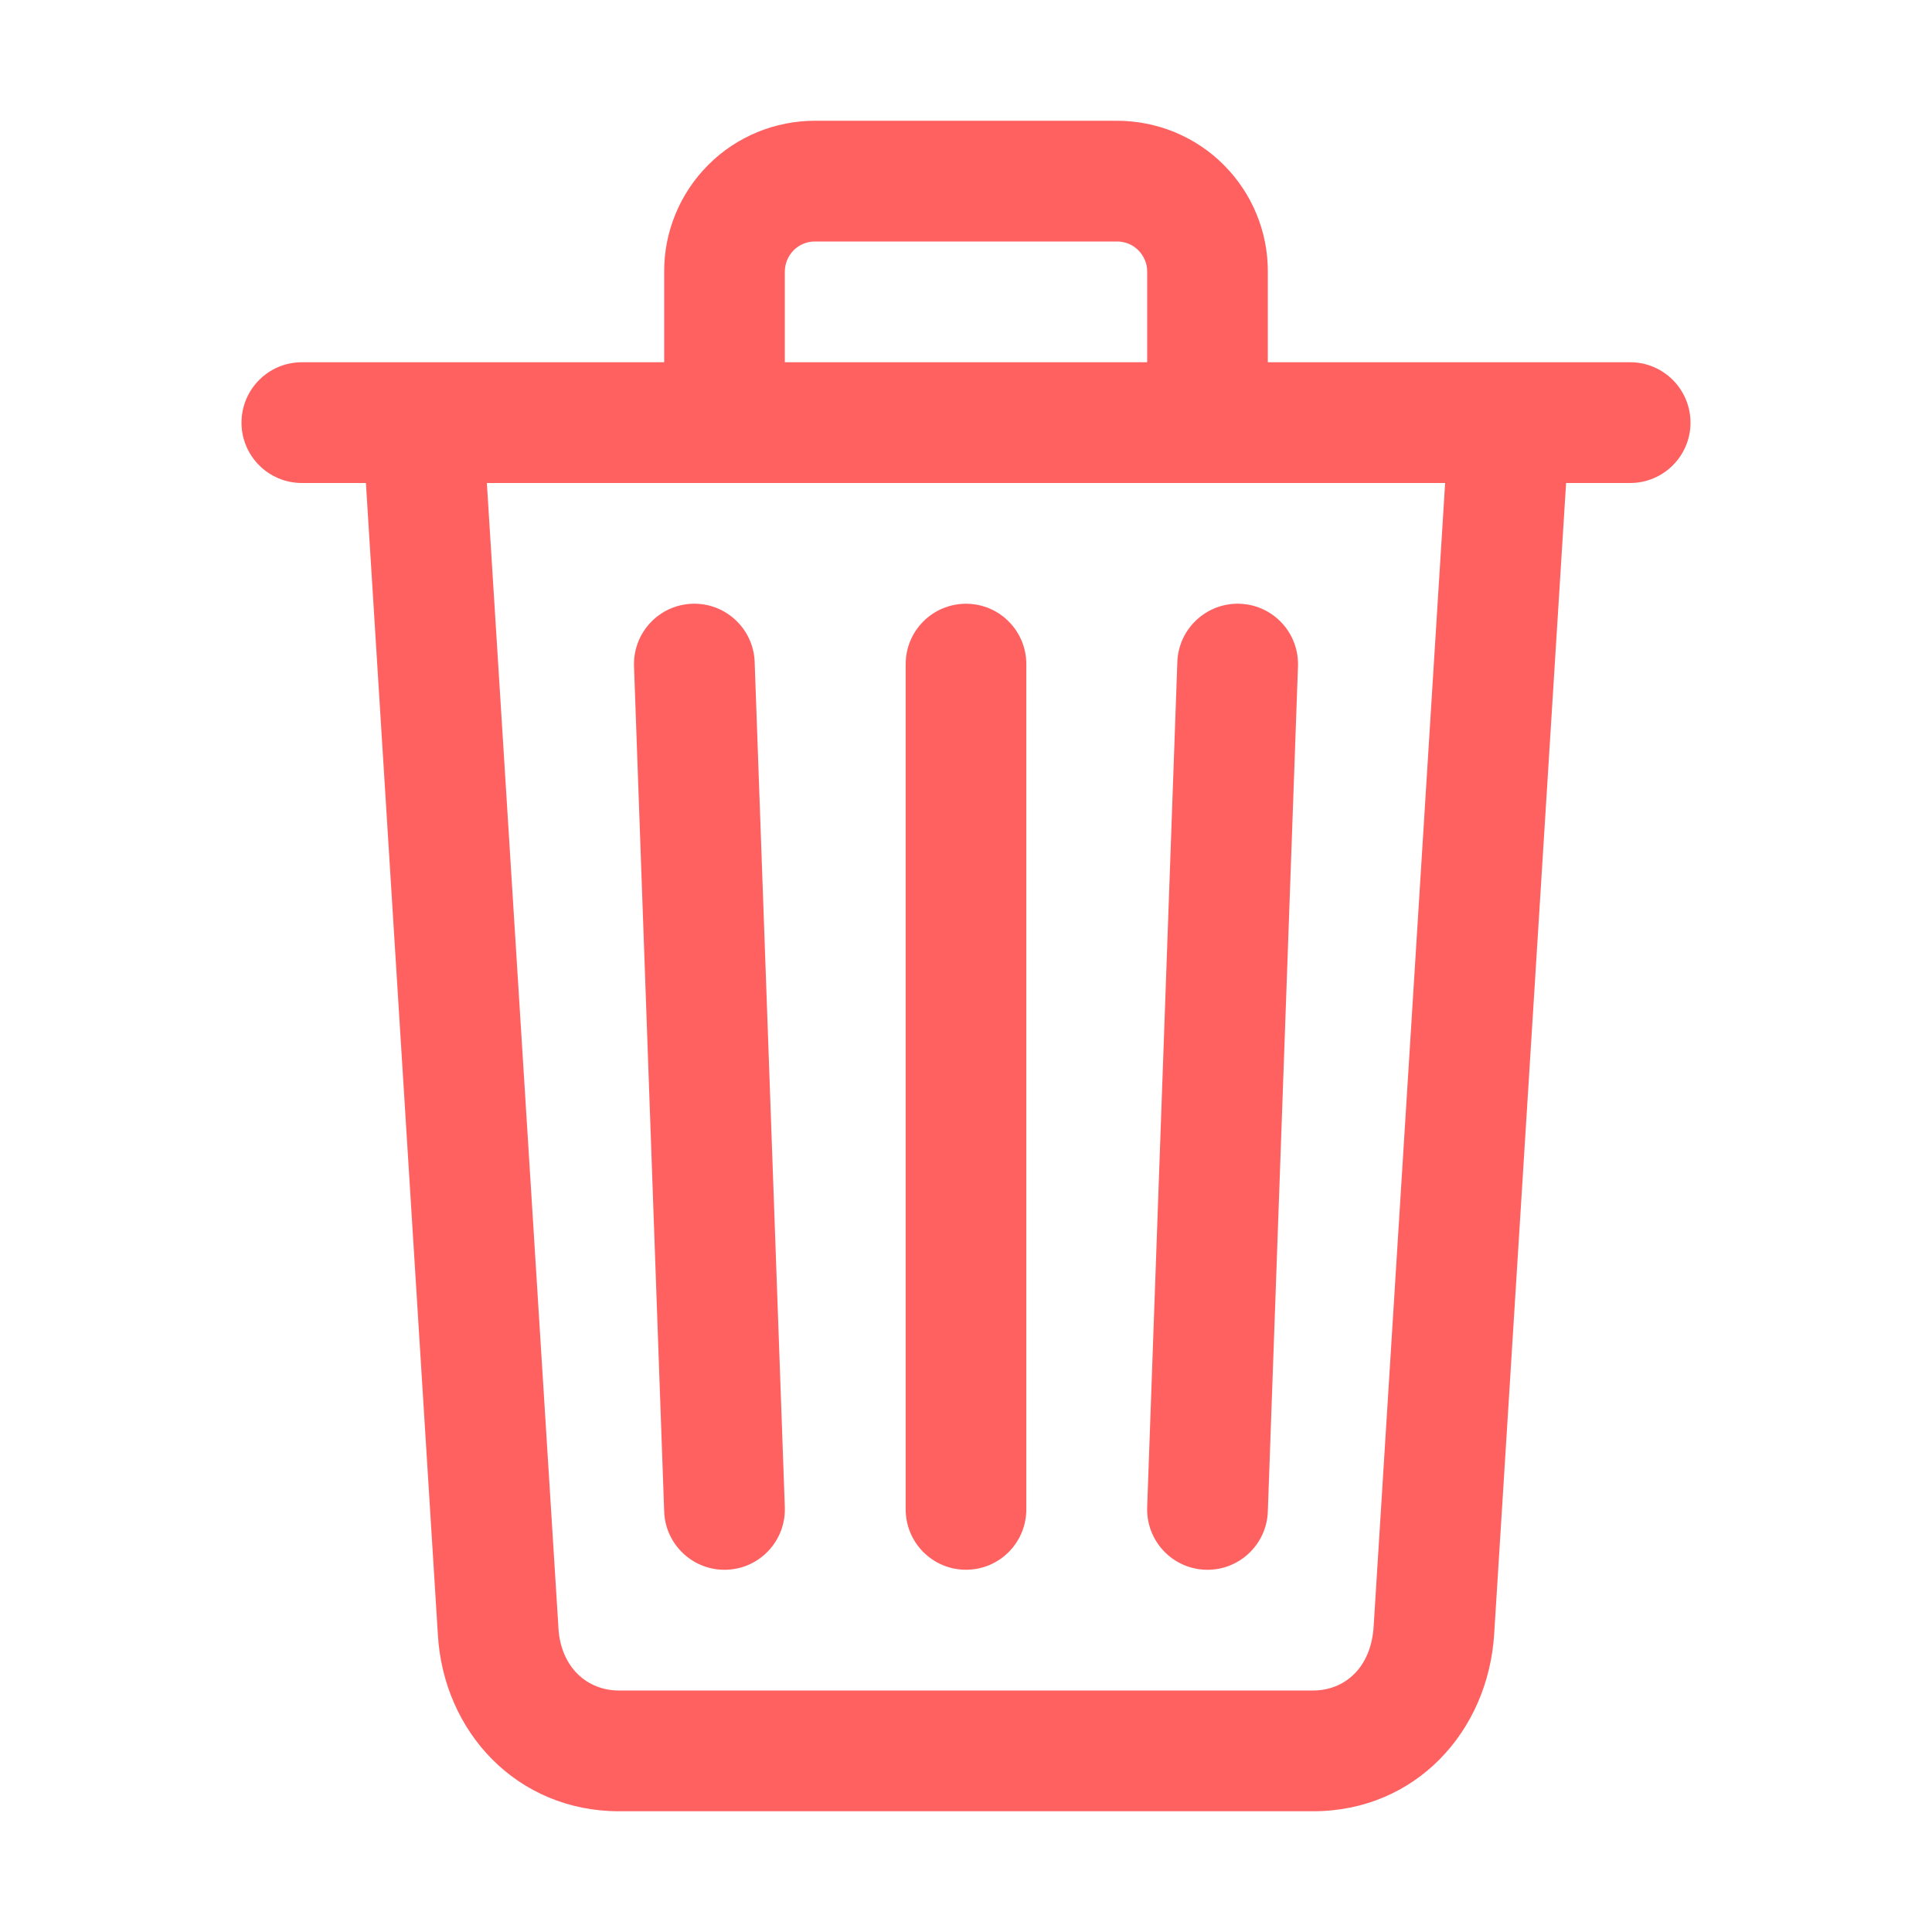 <svg width="18" height="18" viewBox="0 0 18 18" fill="none" xmlns="http://www.w3.org/2000/svg">
<path d="M9.562 6.188C9.562 5.877 9.311 5.625 9 5.625C8.689 5.625 8.438 5.877 8.438 6.188V14.062C8.438 14.373 8.689 14.625 9 14.625C9.311 14.625 9.562 14.373 9.562 14.062V6.188Z" fill="#FF6161"/>
<path d="M6.449 5.625C6.759 5.614 7.02 5.857 7.031 6.167L7.312 14.042C7.323 14.353 7.081 14.614 6.77 14.625C6.46 14.636 6.199 14.393 6.188 14.083L5.907 6.208C5.896 5.897 6.138 5.636 6.449 5.625Z" fill="#FF6161"/>
<path d="M12.093 6.208C12.104 5.897 11.862 5.636 11.551 5.625C11.241 5.614 10.98 5.857 10.969 6.167L10.688 14.042C10.677 14.353 10.919 14.614 11.23 14.625C11.54 14.636 11.801 14.393 11.812 14.083L12.093 6.208Z" fill="#FF6161"/>
<path fill-rule="evenodd" clip-rule="evenodd" d="M6.294 1.993C6.223 2.164 6.187 2.347 6.188 2.532V3.375H2.812C2.502 3.375 2.25 3.627 2.25 3.938C2.25 4.248 2.502 4.5 2.812 4.5H3.409L4.079 15.22C4.128 16.14 4.822 16.875 5.766 16.875H12.234C13.187 16.875 13.865 16.133 13.921 15.222L14.591 4.5H15.188C15.498 4.5 15.75 4.248 15.75 3.938C15.75 3.627 15.498 3.375 15.188 3.375H11.812V2.532C11.813 2.347 11.777 2.164 11.706 1.993C11.636 1.822 11.532 1.667 11.401 1.536C11.271 1.405 11.115 1.302 10.944 1.231C10.773 1.161 10.59 1.125 10.405 1.125H7.594C7.41 1.125 7.227 1.161 7.056 1.231C6.885 1.302 6.729 1.405 6.599 1.536C6.468 1.667 6.364 1.822 6.294 1.993ZM7.592 2.25C7.555 2.25 7.519 2.257 7.485 2.271C7.451 2.285 7.42 2.306 7.394 2.332C7.368 2.358 7.348 2.389 7.334 2.422C7.32 2.456 7.312 2.493 7.312 2.53L7.312 2.531V3.375H10.688V2.531L10.688 2.53C10.688 2.493 10.681 2.456 10.666 2.422C10.652 2.389 10.632 2.358 10.606 2.332C10.58 2.306 10.549 2.285 10.515 2.271C10.481 2.257 10.445 2.25 10.408 2.25L10.406 2.25H7.594L7.592 2.25ZM6.75 4.5L6.748 4.5H4.536L5.202 15.152L5.202 15.159C5.222 15.537 5.473 15.75 5.766 15.75H12.234C12.524 15.75 12.774 15.542 12.798 15.153L13.464 4.5H11.252L11.25 4.5L11.248 4.5H6.752L6.75 4.5Z" fill="#FF6161"/>
</svg>
